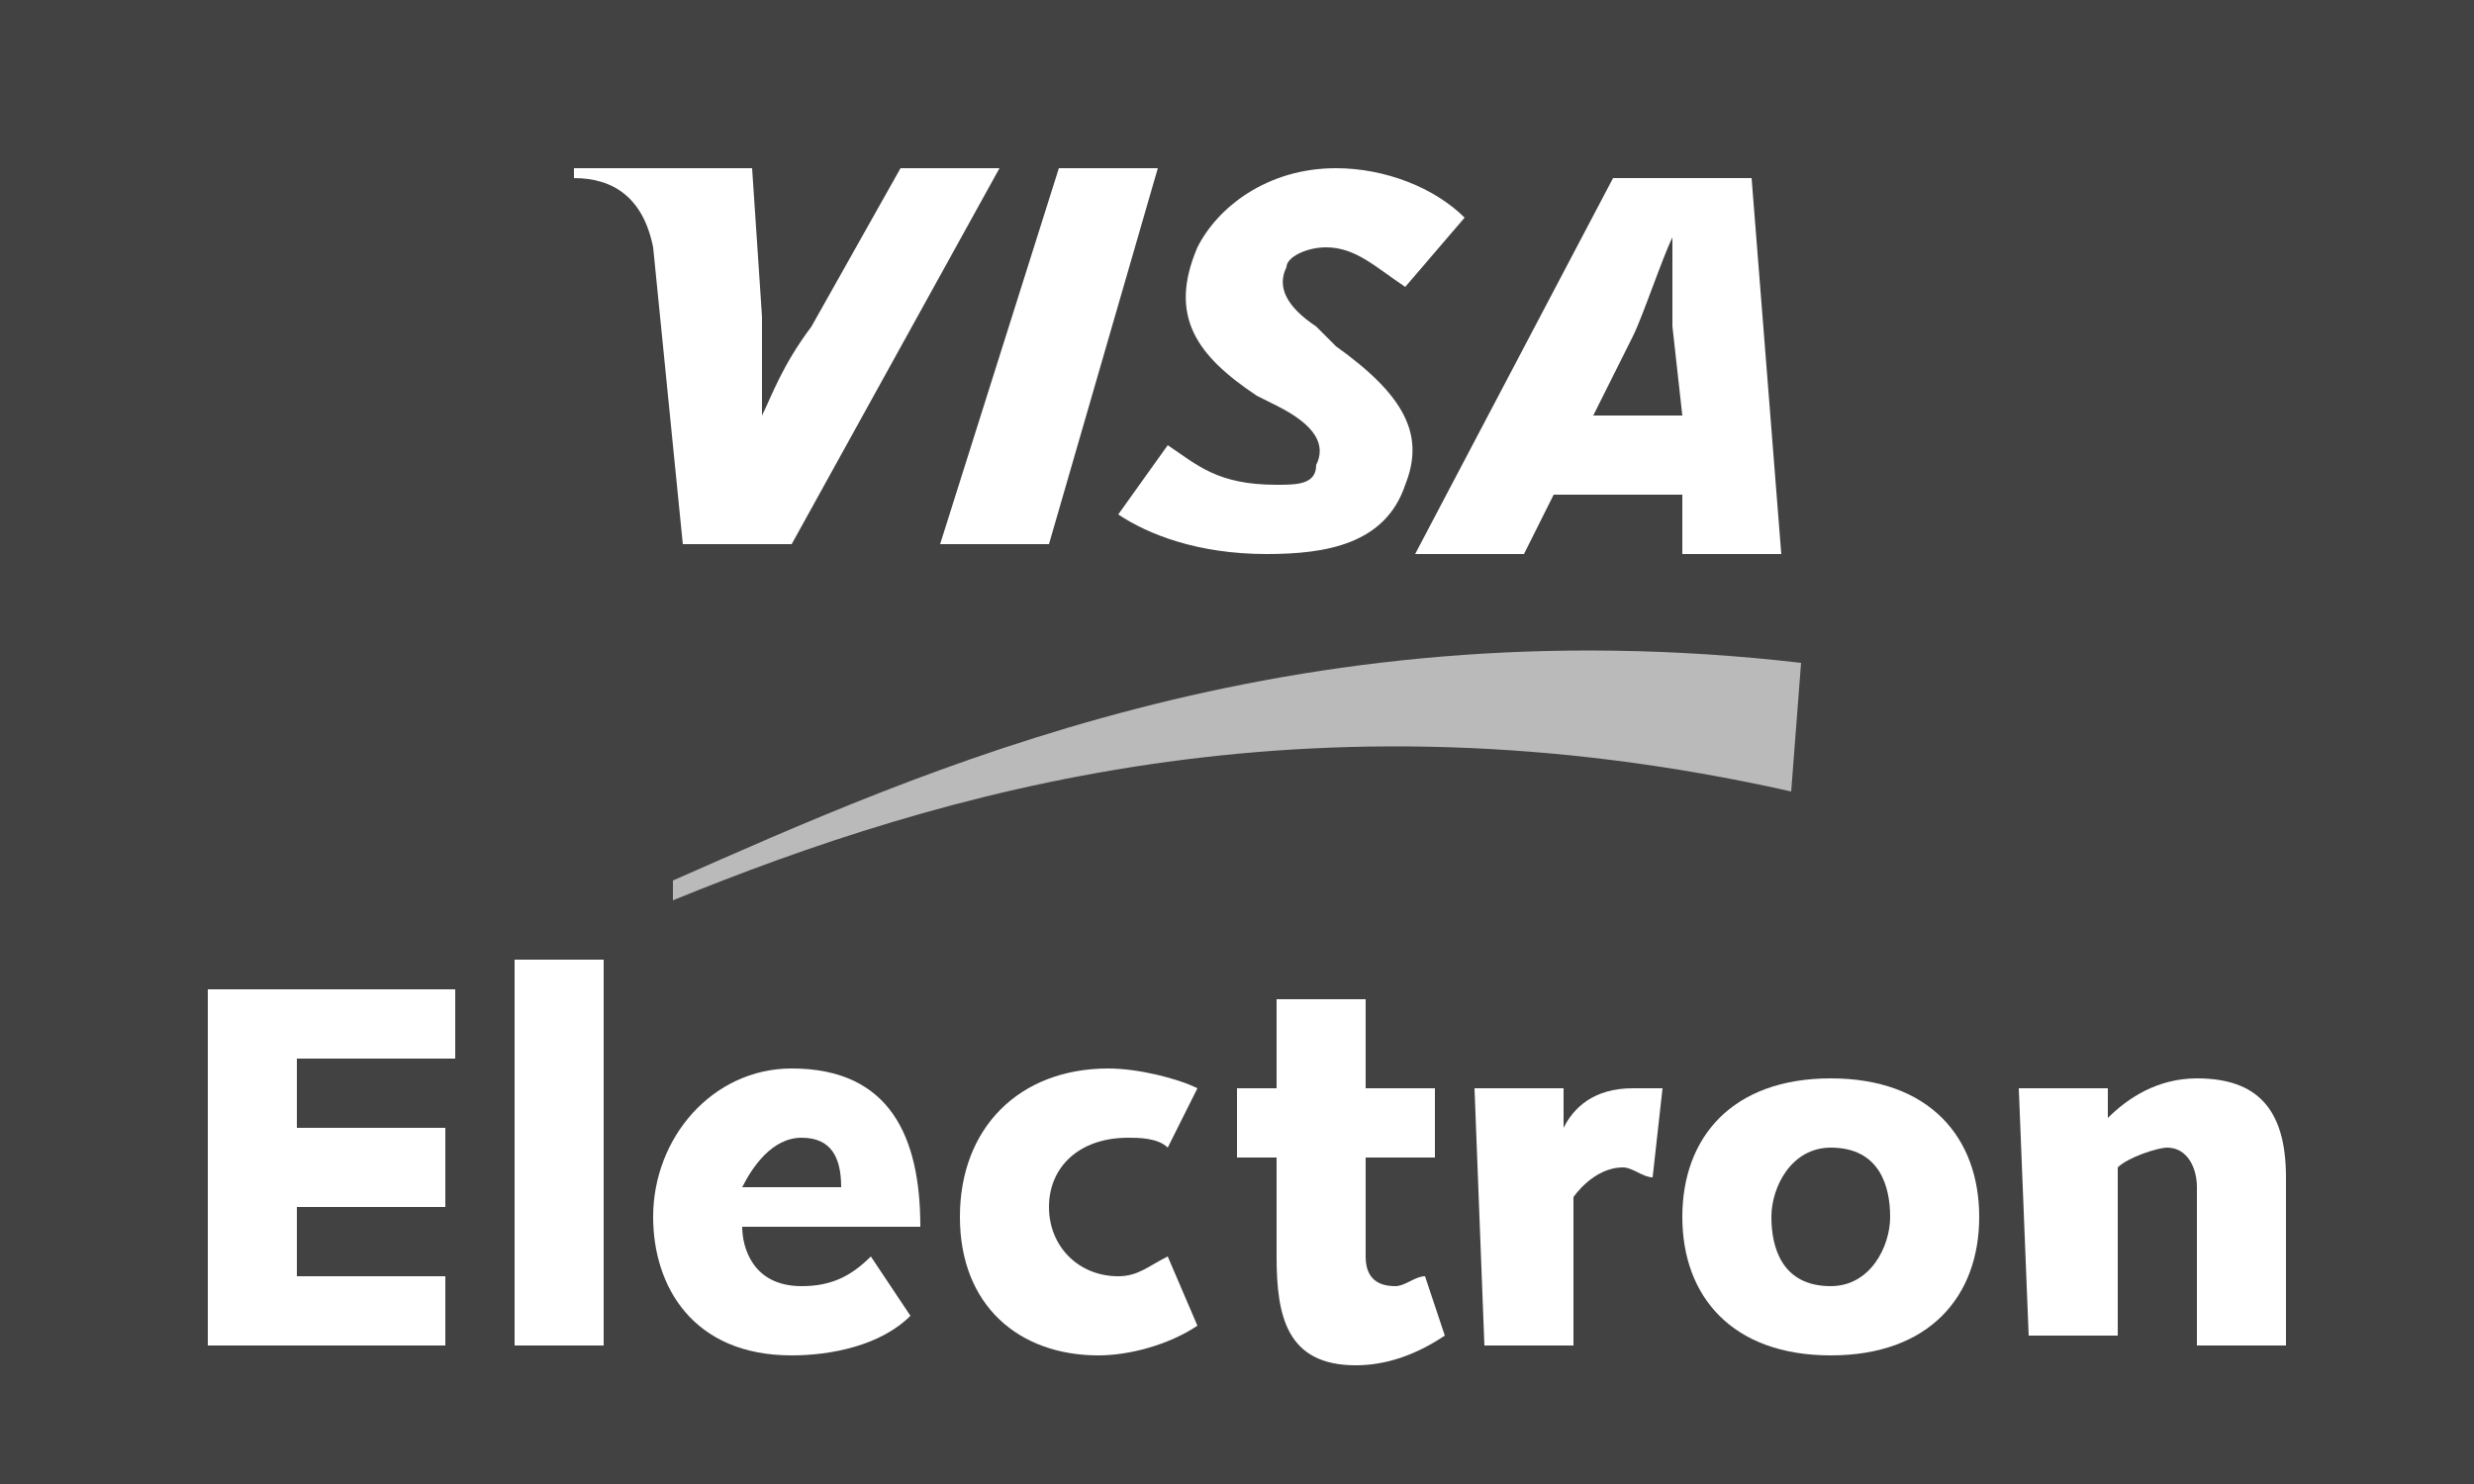 <?xml version="1.0" encoding="utf-8"?>
<!-- Generator: Adobe Illustrator 17.1.0, SVG Export Plug-In . SVG Version: 6.00 Build 0)  -->
<!DOCTYPE svg PUBLIC "-//W3C//DTD SVG 1.1//EN" "http://www.w3.org/Graphics/SVG/1.1/DTD/svg11.dtd">
<svg version="1.1" id="Layer_1" xmlns="http://www.w3.org/2000/svg" xmlns:xlink="http://www.w3.org/1999/xlink" x="0px" y="0px"
	 viewBox="0 0 25 15" enable-background="new 0 0 25 15" xml:space="preserve">
<g>
	<g>
		<rect x="0" y="0" fill-rule="evenodd" clip-rule="evenodd" fill="#424242" width="25" height="15"/>
		<g>
			<path fill-rule="evenodd" clip-rule="evenodd" fill="#BABABA" d="M6.8,9.1c2.7-1.1,6.4-2.2,11.3-1.1l0.1-1.3
				C13,6.1,9.3,7.8,6.8,8.9V9.1z"/>
			<polygon fill-rule="evenodd" clip-rule="evenodd" fill="#FFFFFF" points="2.1,10 4.6,10 4.6,10.7 3,10.7 3,11.4 4.5,11.4 
				4.5,12.2 3,12.2 3,12.9 4.5,12.9 4.5,13.6 2.1,13.6 			"/>
			<rect x="5.2" y="9.7" fill-rule="evenodd" clip-rule="evenodd" fill="#FFFFFF" width="0.9" height="3.9"/>
			<path fill-rule="evenodd" clip-rule="evenodd" fill="#FFFFFF" d="M9.2,13.3c-0.3,0.3-0.8,0.4-1.2,0.4c-1,0-1.4-0.7-1.4-1.4
				c0-0.8,0.6-1.5,1.4-1.5c1,0,1.3,0.7,1.3,1.6H7.5c0,0.2,0.1,0.6,0.6,0.6c0.3,0,0.5-0.1,0.7-0.3L9.2,13.3z M8.5,12
				c0-0.3-0.1-0.5-0.4-0.5c-0.3,0-0.5,0.3-0.6,0.5H8.5z"/>
			<path fill-rule="evenodd" clip-rule="evenodd" fill="#FFFFFF" d="M12.1,13.4c-0.3,0.2-0.7,0.3-1,0.3c-0.8,0-1.4-0.5-1.4-1.4
				c0-0.9,0.6-1.5,1.5-1.5c0.3,0,0.7,0.1,0.9,0.2l-0.3,0.6c-0.1-0.1-0.3-0.1-0.4-0.1c-0.5,0-0.8,0.3-0.8,0.7c0,0.4,0.3,0.7,0.7,0.7
				c0.2,0,0.3-0.1,0.5-0.2L12.1,13.4z"/>
			<path fill-rule="evenodd" clip-rule="evenodd" fill="#FFFFFF" d="M12.5,11h0.4l0-0.9h0.9l0,0.9h0.7l0,0.7h-0.7c0,0.4,0,0.8,0,1
				c0,0.2,0.1,0.3,0.3,0.3c0.1,0,0.2-0.1,0.3-0.1l0.2,0.6c-0.3,0.2-0.6,0.3-0.9,0.3c-0.7,0-0.8-0.5-0.8-1.1c0-0.3,0-0.7,0-1h-0.4
				L12.5,11z"/>
			<path fill-rule="evenodd" clip-rule="evenodd" fill="#FFFFFF" d="M14.9,11h0.9v0.4h0c0.1-0.2,0.3-0.4,0.7-0.4c0.1,0,0.2,0,0.3,0
				l-0.1,0.9c-0.1,0-0.2-0.1-0.3-0.1c-0.3,0-0.5,0.3-0.5,0.3l0,1.5h-0.9L14.9,11z"/>
			<path fill-rule="evenodd" clip-rule="evenodd" fill="#FFFFFF" d="M18.5,10.9c1,0,1.5,0.6,1.5,1.4c0,0.8-0.5,1.4-1.5,1.4
				c-1,0-1.5-0.6-1.5-1.4C17,11.5,17.5,10.9,18.5,10.9 M18.5,13c0.4,0,0.6-0.4,0.6-0.7c0-0.3-0.1-0.7-0.6-0.7
				c-0.4,0-0.6,0.4-0.6,0.7C17.9,12.6,18,13,18.5,13"/>
			<path fill-rule="evenodd" clip-rule="evenodd" fill="#FFFFFF" d="M20.4,11h0.9v0.3c0.2-0.2,0.5-0.4,0.9-0.4c0.6,0,0.9,0.3,0.9,1
				c0,0.5,0,1.1,0,1.7h-0.9c0-0.5,0-1,0-1.6c0-0.2-0.1-0.4-0.3-0.4c-0.1,0-0.4,0.1-0.5,0.2l0,1.7h-0.9L20.4,11z"/>
			<polygon fill-rule="evenodd" clip-rule="evenodd" fill="#FFFFFF" points="9.5,5.5 10.7,1.7 11.7,1.7 10.6,5.5 			"/>
			<path fill-rule="evenodd" clip-rule="evenodd" fill="#FFFFFF" d="M9.1,1.7L8.2,3.3C7.9,3.7,7.8,4,7.7,4.2h0c0-0.3,0-0.8,0-1
				L7.6,1.7H5.8l0,0.1c0.4,0,0.7,0.2,0.8,0.7l0.3,3H8l2.1-3.8H9.1z"/>
			<path fill-rule="evenodd" clip-rule="evenodd" fill="#FFFFFF" d="M17,5.5L17,5l-1.3,0l-0.3,0.6h-1.1l2-3.8h1.4l0.3,3.8H17z
				 M16.9,3.3c0-0.3,0-0.7,0-0.9h0c-0.1,0.2-0.3,0.8-0.4,1l-0.4,0.8H17L16.9,3.3z"/>
			<path fill-rule="evenodd" clip-rule="evenodd" fill="#FFFFFF" d="M12.8,5.6c-0.7,0-1.2-0.2-1.5-0.4l0.5-0.7
				c0.3,0.2,0.5,0.4,1.1,0.4c0.2,0,0.4,0,0.4-0.2c0.1-0.2,0-0.4-0.4-0.6l-0.2-0.1c-0.6-0.4-0.9-0.8-0.6-1.5c0.2-0.4,0.7-0.8,1.4-0.8
				c0.5,0,1,0.2,1.3,0.5l-0.6,0.7c-0.3-0.2-0.5-0.4-0.8-0.4c-0.2,0-0.4,0.1-0.4,0.2c-0.1,0.2,0,0.4,0.3,0.6l0.2,0.2
				c0.7,0.5,0.9,0.9,0.7,1.4C14,5.5,13.4,5.6,12.8,5.6"/>
		</g>
	</g>
</g>
</svg>
